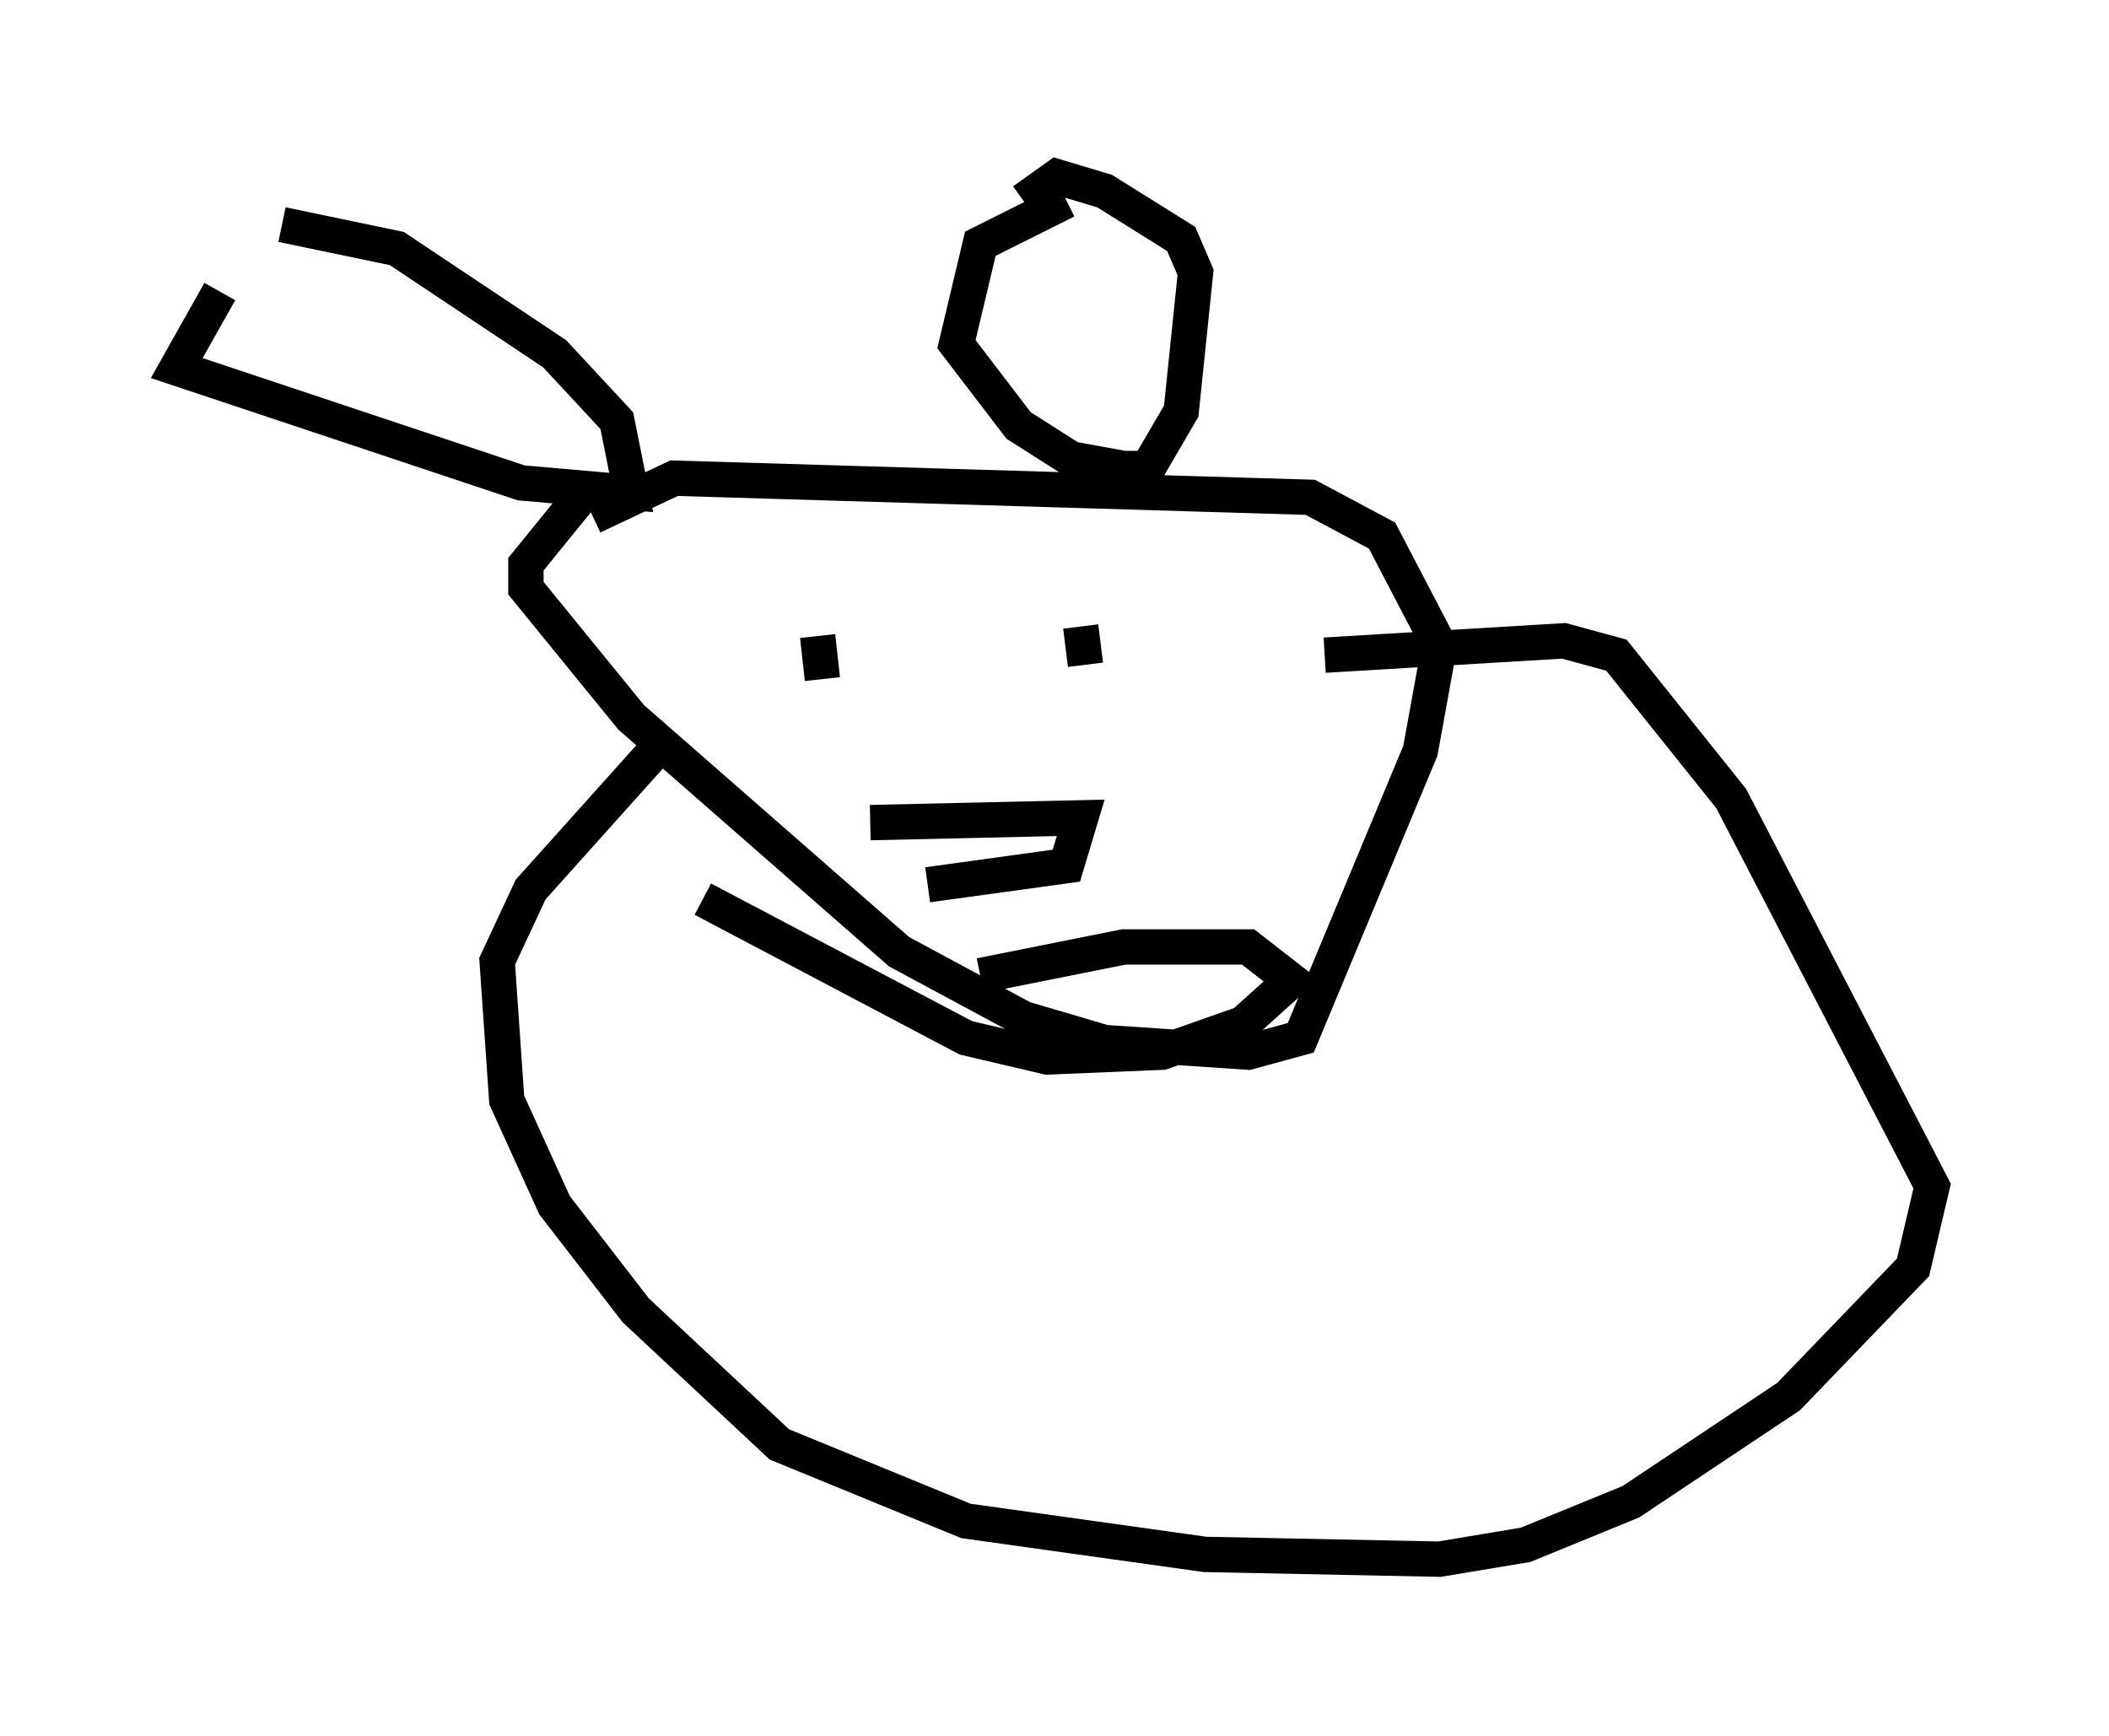 <?xml version="1.0" encoding="utf-8" ?>
<svg baseProfile="full" height="49.106" version="1.1" width="59.661" xmlns="http://www.w3.org/2000/svg" xmlns:ev="http://www.w3.org/2001/xml-events" xmlns:xlink="http://www.w3.org/1999/xlink"><defs /><rect fill="white" height="49.106" width="59.661" x="0" y="0" /><path d="M9.601, 5.677 m-3.383, 2.571 l-1.218, 2.165 9.743, 3.248 l3.112, 0.271 -0.406, -2.03 l-1.759, -1.894 -4.465, -2.977 l-3.248, -0.677 m22.192, -0.677 l-2.436, 1.218 -0.677, 2.842 l1.759, 2.3 1.488, 0.947 l1.488, 0.271 0.677, 0.0 l0.947, -1.624 0.406, -3.924 l-0.406, -0.947 -2.165, -1.353 l-1.353, -0.406 -0.947, 0.677 m-12.314, 8.119 l-1.759, 2.165 0.0, 0.677 l2.977, 3.654 7.578, 6.631 l3.518, 1.894 2.3, 0.677 l4.059, 0.271 1.488, -0.406 l3.383, -8.119 0.541, -2.977 l-1.624, -3.112 -2.03, -1.083 l-17.997, -0.541 -2.3, 1.083 m6.36, 3.383 l0.135, 1.218 m7.307, -1.488 l0.135, 1.083 m-6.089, 4.465 l5.954, -0.135 -0.406, 1.353 l-3.924, 0.541 m1.488, 2.571 l4.059, -0.812 3.518, 0.0 l1.218, 0.947 -1.353, 1.218 l-2.3, 0.812 -3.248, 0.135 l-2.3, -0.541 -7.442, -3.924 m-1.353, -4.195 l-3.518, 3.924 -0.947, 2.03 l0.271, 3.924 1.353, 2.977 l2.3, 2.977 4.059, 3.789 l5.277, 2.165 6.766, 0.947 l6.631, 0.135 2.436, -0.406 l2.977, -1.218 4.465, -2.977 l3.518, -3.654 0.541, -2.3 l-5.683, -10.961 -3.248, -4.059 l-1.488, -0.406 -6.766, 0.406 " fill="none" stroke="black" stroke-width="1" /></svg>